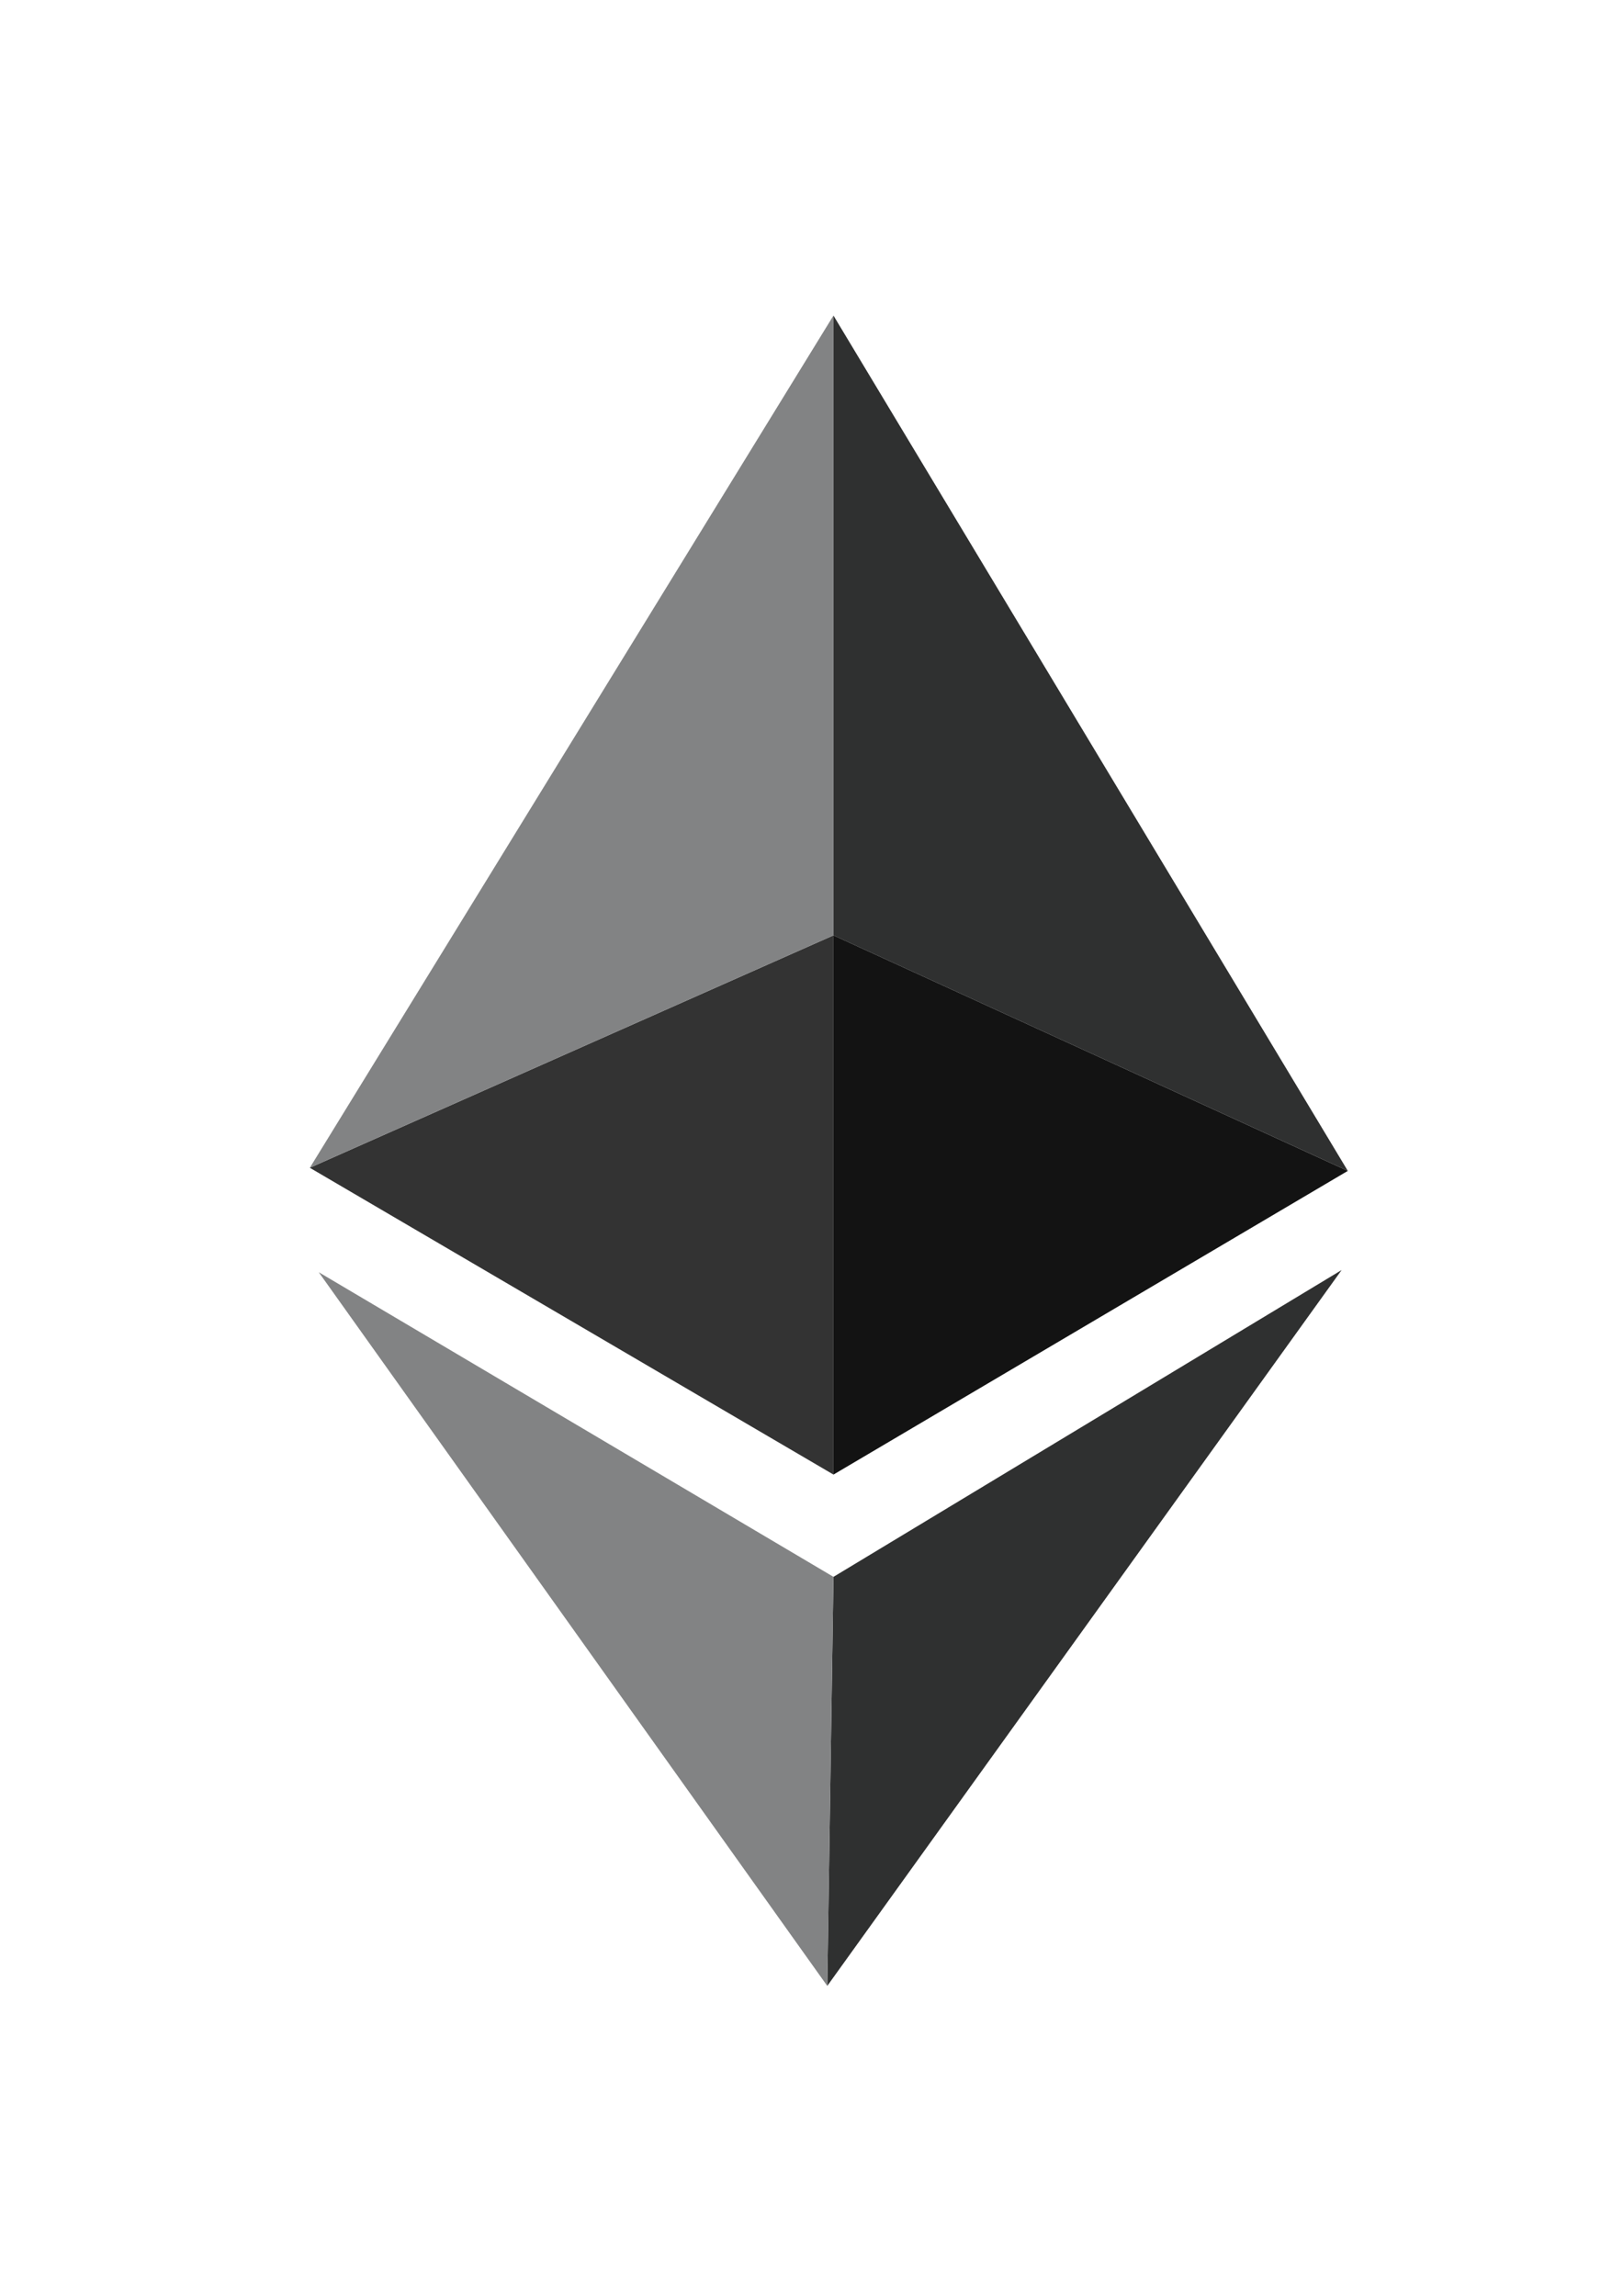 <?xml version="1.0" encoding="UTF-8" standalone="no"?>
<!-- Created with Inkscape (http://www.inkscape.org/) -->

<svg
   xmlns:dc="http://purl.org/dc/elements/1.1/"
   xmlns:cc="http://creativecommons.org/ns#"
   xmlns:rdf="http://www.w3.org/1999/02/22-rdf-syntax-ns#"
   xmlns:svg="http://www.w3.org/2000/svg"
   xmlns="http://www.w3.org/2000/svg"
   xmlns:sodipodi="http://sodipodi.sourceforge.net/DTD/sodipodi-0.dtd"
   xmlns:inkscape="http://www.inkscape.org/namespaces/inkscape"
   width="70mm"
   height="99mm"
   viewBox="0 0 70 99"
   version="1.1"
   id="svg8"
   inkscape:version="0.92.0 r15299"
   sodipodi:docname="eth.svg">
  <defs
     id="defs2" />
  <sodipodi:namedview
     id="base"
     pagecolor="#ffffff"
     bordercolor="#666666"
     borderopacity="1.0"
     inkscape:pageopacity="0.0"
     inkscape:pageshadow="2"
     inkscape:zoom="0.49497475"
     inkscape:cx="383.87345"
     inkscape:cy="350.99733"
     inkscape:document-units="mm"
     inkscape:current-layer="layer1"
     showgrid="false"
     inkscape:window-width="1536"
     inkscape:window-height="801"
     inkscape:window-x="-8"
     inkscape:window-y="-8"
     inkscape:window-maximized="1" />
  <g
     inkscape:label="Layer 1"
     inkscape:groupmode="layer"
     id="layer1"
     transform="translate(0,-198)">
    <path
       style="fill:#333333;stroke:none;stroke-width:0.265px;stroke-linecap:butt;stroke-linejoin:miter;stroke-opacity:1"
       d="M 13.363,248.357 35.948,261.587 V 238.334 Z"
       id="path3691"
       inkscape:connector-curvature="0"
       sodipodi:nodetypes="cccc" />
    <path
       style="fill:#131313;fill-opacity:1;stroke:none;stroke-width:0.265px;stroke-linecap:butt;stroke-linejoin:miter;stroke-opacity:1"
       d="M 35.948,261.587 58.131,248.491 35.948,238.334 Z"
       id="path4513"
       inkscape:connector-curvature="0"
       sodipodi:nodetypes="cccc" />
    <path
       style="fill:#828384;fill-opacity:1;stroke:none;stroke-width:0.265px;stroke-linecap:butt;stroke-linejoin:miter;stroke-opacity:1"
       d="m 13.363,248.357 22.584,-36.75 -2e-6,26.727 z"
       id="path4515"
       inkscape:connector-curvature="0" />
    <path
       style="fill:#2f3030;fill-opacity:1;stroke:none;stroke-width:0.265px;stroke-linecap:butt;stroke-linejoin:miter;stroke-opacity:1"
       d="m 58.131,248.491 -22.183,-36.883 -2e-6,26.727 z"
       id="path4517"
       inkscape:connector-curvature="0" />
    <path
       style="fill:#2f3030;fill-opacity:1;stroke:none;stroke-width:0.265px;stroke-linecap:butt;stroke-linejoin:miter;stroke-opacity:1"
       d="M 35.68,283.637 57.864,252.767 35.948,265.997 Z"
       id="path4523"
       inkscape:connector-curvature="0"
       sodipodi:nodetypes="cccc" />
    <path
       style="fill:#828384;fill-opacity:1;stroke:none;stroke-width:0.265px;stroke-linecap:butt;stroke-linejoin:miter;stroke-opacity:1"
       d="M 35.68,283.637 13.748,252.861 35.948,265.997 Z"
       id="path4523-3"
       inkscape:connector-curvature="0"
       sodipodi:nodetypes="cccc" />
  </g>
</svg>

